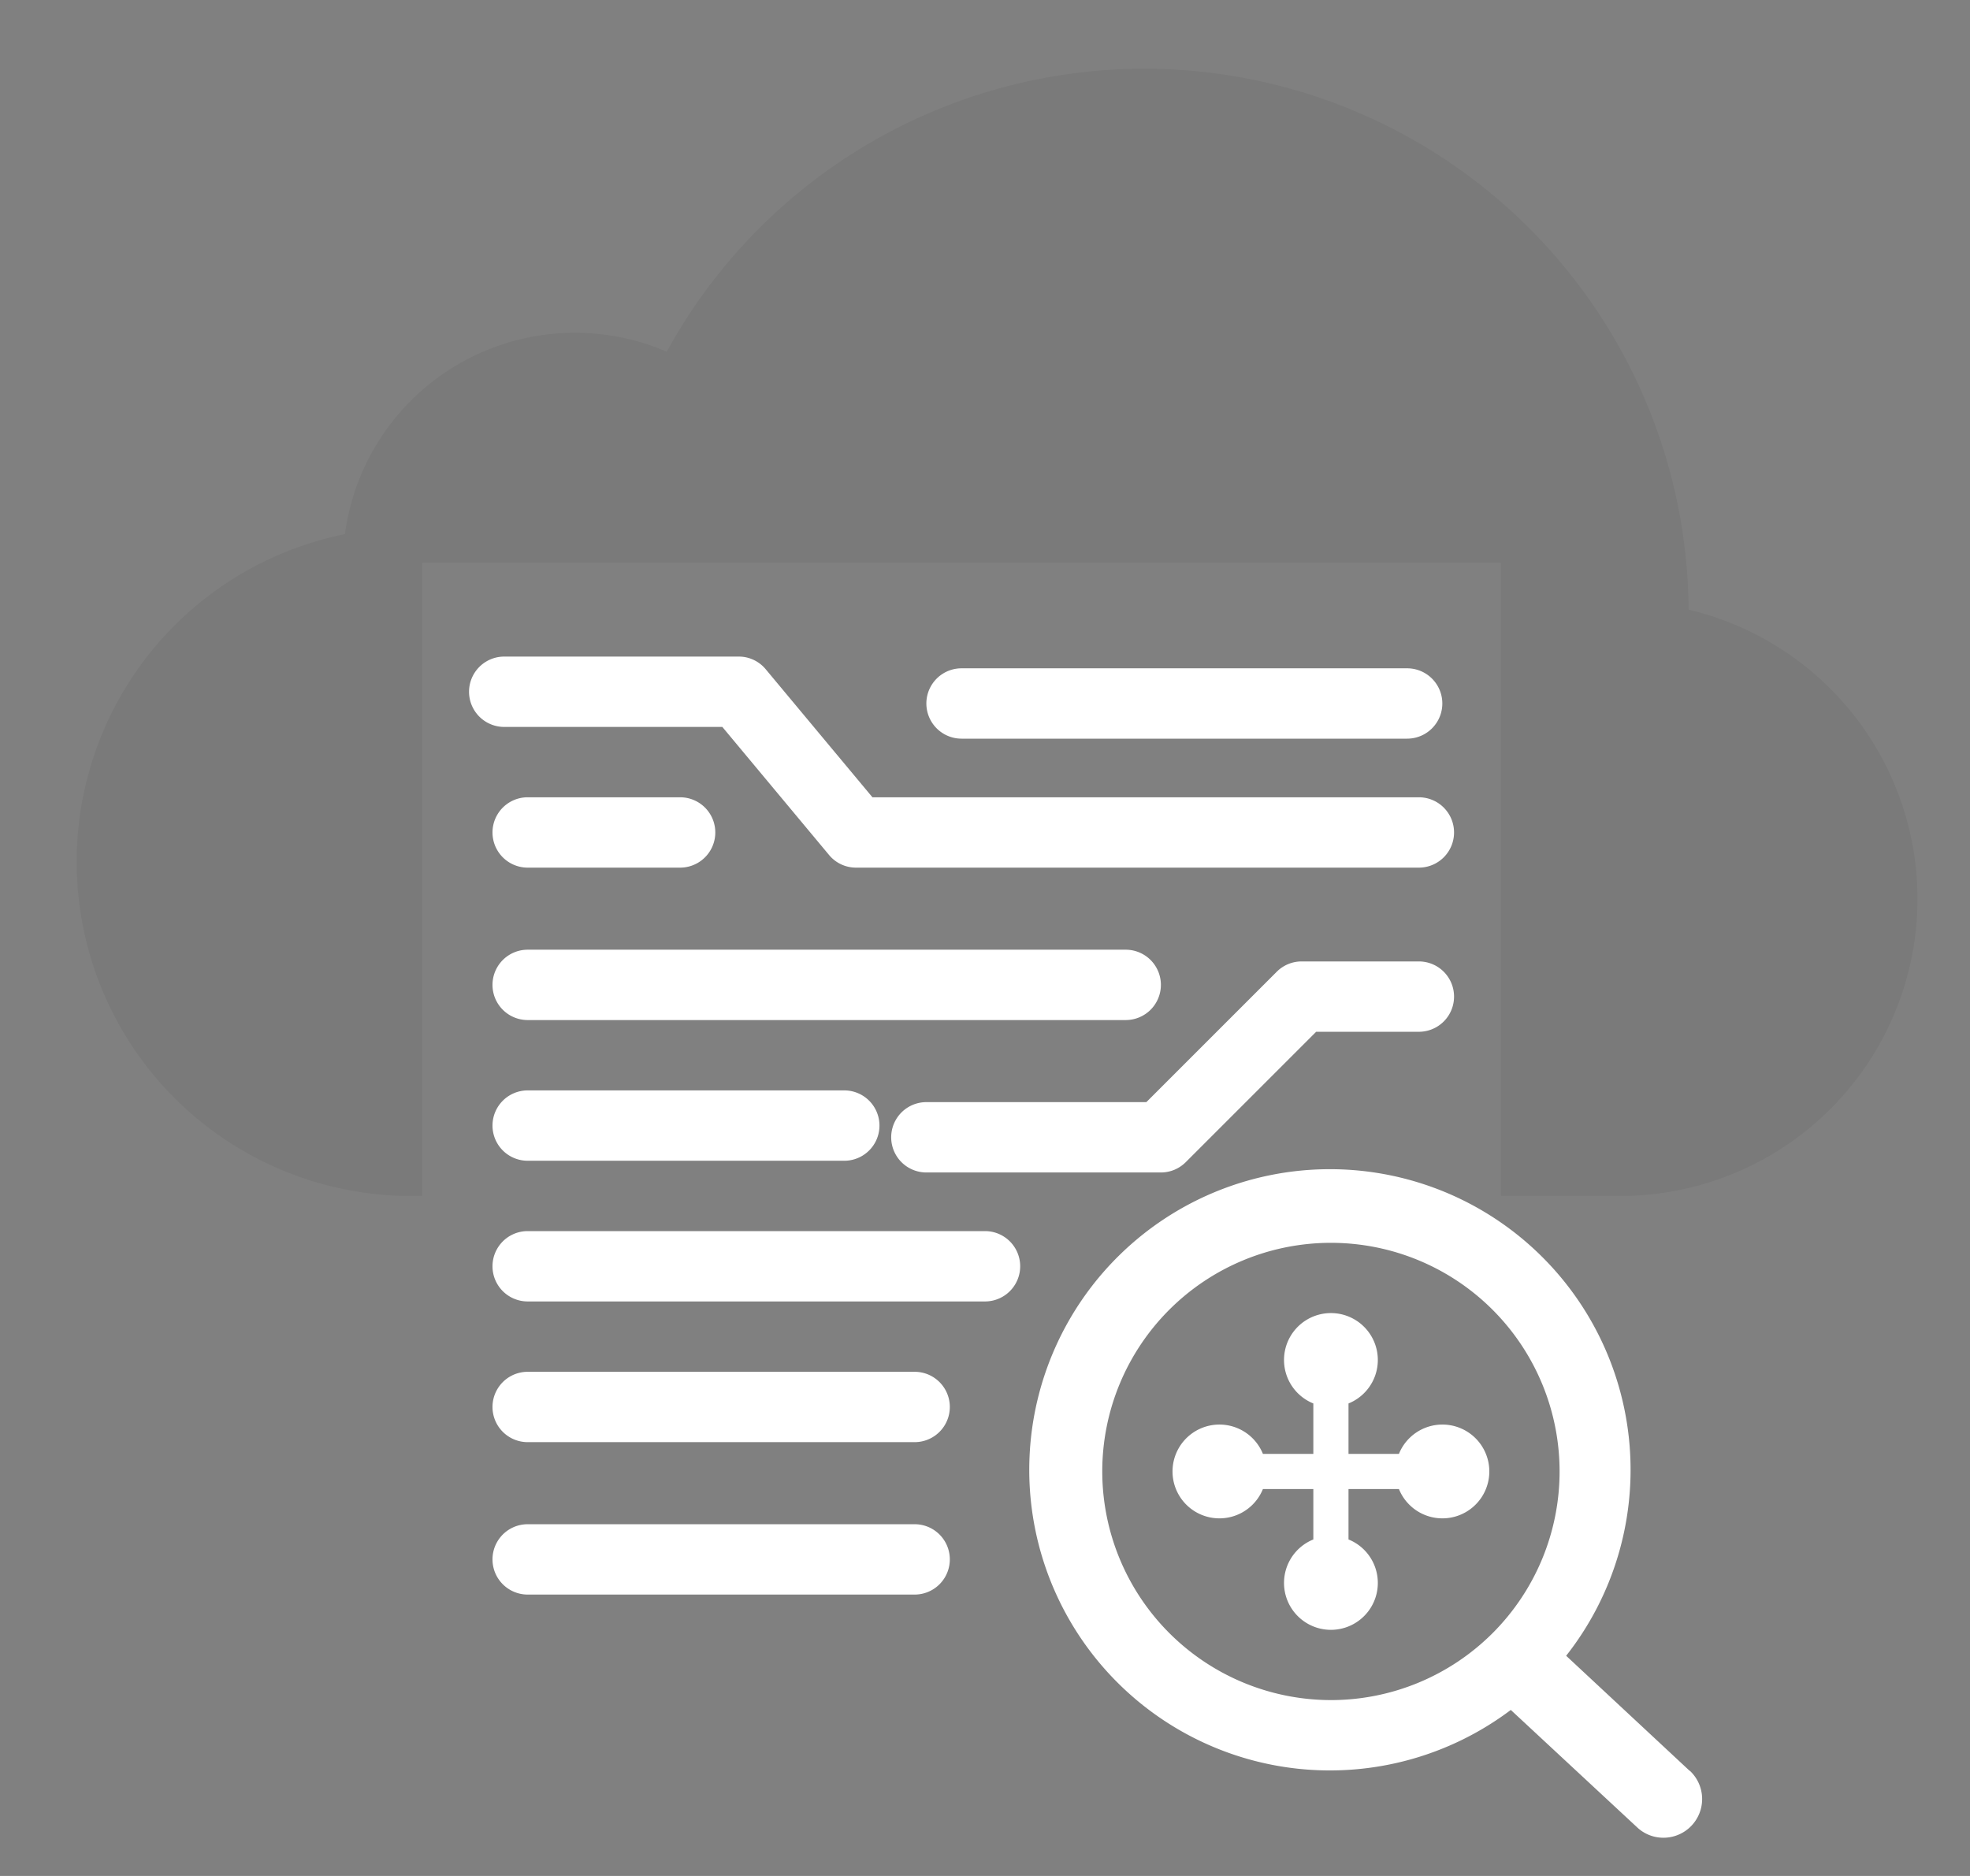<svg id="Layer_1" data-name="Layer 1" xmlns="http://www.w3.org/2000/svg" viewBox="0 0 84 80"><rect x="0" y="0" width="84" height="80" fill="#808080" stroke="none"/><defs><style>.cls-1{opacity:0.05;}.cls-2{fill:#fff;}</style></defs><g class="cls-1"><path d="M81.76,38.33A12.67,12.67,0,0,1,69.09,51H64V24H18V51h-.5a14.25,14.25,0,0,1-2.79-28.22A9.89,9.89,0,0,1,28.43,15,23.21,23.21,0,0,1,72,26,12.68,12.68,0,0,1,81.76,38.33Z"/></g><path class="cls-2" d="M41,31.5H60a1.5,1.5,0,0,0,0-3H41a1.5,1.5,0,0,0,0,3Z"/><path class="cls-2" d="M22.5,37H29a1.5,1.5,0,0,0,0-3H22.5a1.5,1.5,0,0,0,0,3Z"/><path class="cls-2" d="M49.5,42A1.5,1.5,0,0,0,48,40.5H22.5a1.5,1.5,0,0,0,0,3H48A1.5,1.5,0,0,0,49.5,42Z"/><path class="cls-2" d="M22.5,46.5a1.5,1.5,0,0,0,0,3H36a1.5,1.5,0,0,0,0-3Z"/><path class="cls-2" d="M42,52.5H22.5a1.5,1.5,0,0,0,0,3H42a1.5,1.5,0,0,0,0-3Z"/><path class="cls-2" d="M39,58.5H22.5a1.5,1.5,0,0,0,0,3H39a1.5,1.5,0,0,0,0-3Z"/><path class="cls-2" d="M39,65H22.5a1.5,1.5,0,0,0,0,3H39a1.5,1.5,0,0,0,0-3Z"/><path class="cls-2" d="M30.8,31l4.55,5.46A1.49,1.49,0,0,0,36.5,37h24a1.5,1.5,0,0,0,0-3H37.2l-4.55-5.46A1.49,1.49,0,0,0,31.5,28h-10a1.5,1.5,0,0,0,0,3Z"/><path class="cls-2" d="M39.5,50h10a1.5,1.5,0,0,0,1.06-.44L56.12,44H60.5a1.5,1.5,0,0,0,0-3h-5a1.5,1.5,0,0,0-1.06.44L48.88,47H39.5a1.5,1.5,0,0,0,0,3Z"/><path class="cls-2" d="M72.05,75.52l-5.27-4.91a12.82,12.82,0,1,0-2.36,2.31l5.38,5a1.63,1.63,0,0,0,1.12.45,1.65,1.65,0,0,0,1.13-2.86ZM47,62.75a9.75,9.75,0,1,1,9.75,9.75A9.76,9.76,0,0,1,47,62.75Z"/><path class="cls-2" d="M61.5,60.75A2,2,0,0,0,59.65,62H57.5V59.85a2,2,0,1,0-1.5,0V62H53.85a2,2,0,1,0,0,1.5H56v2.15a2,2,0,1,0,1.5,0V63.5h2.15a2,2,0,1,0,1.85-2.75Z"/></svg>